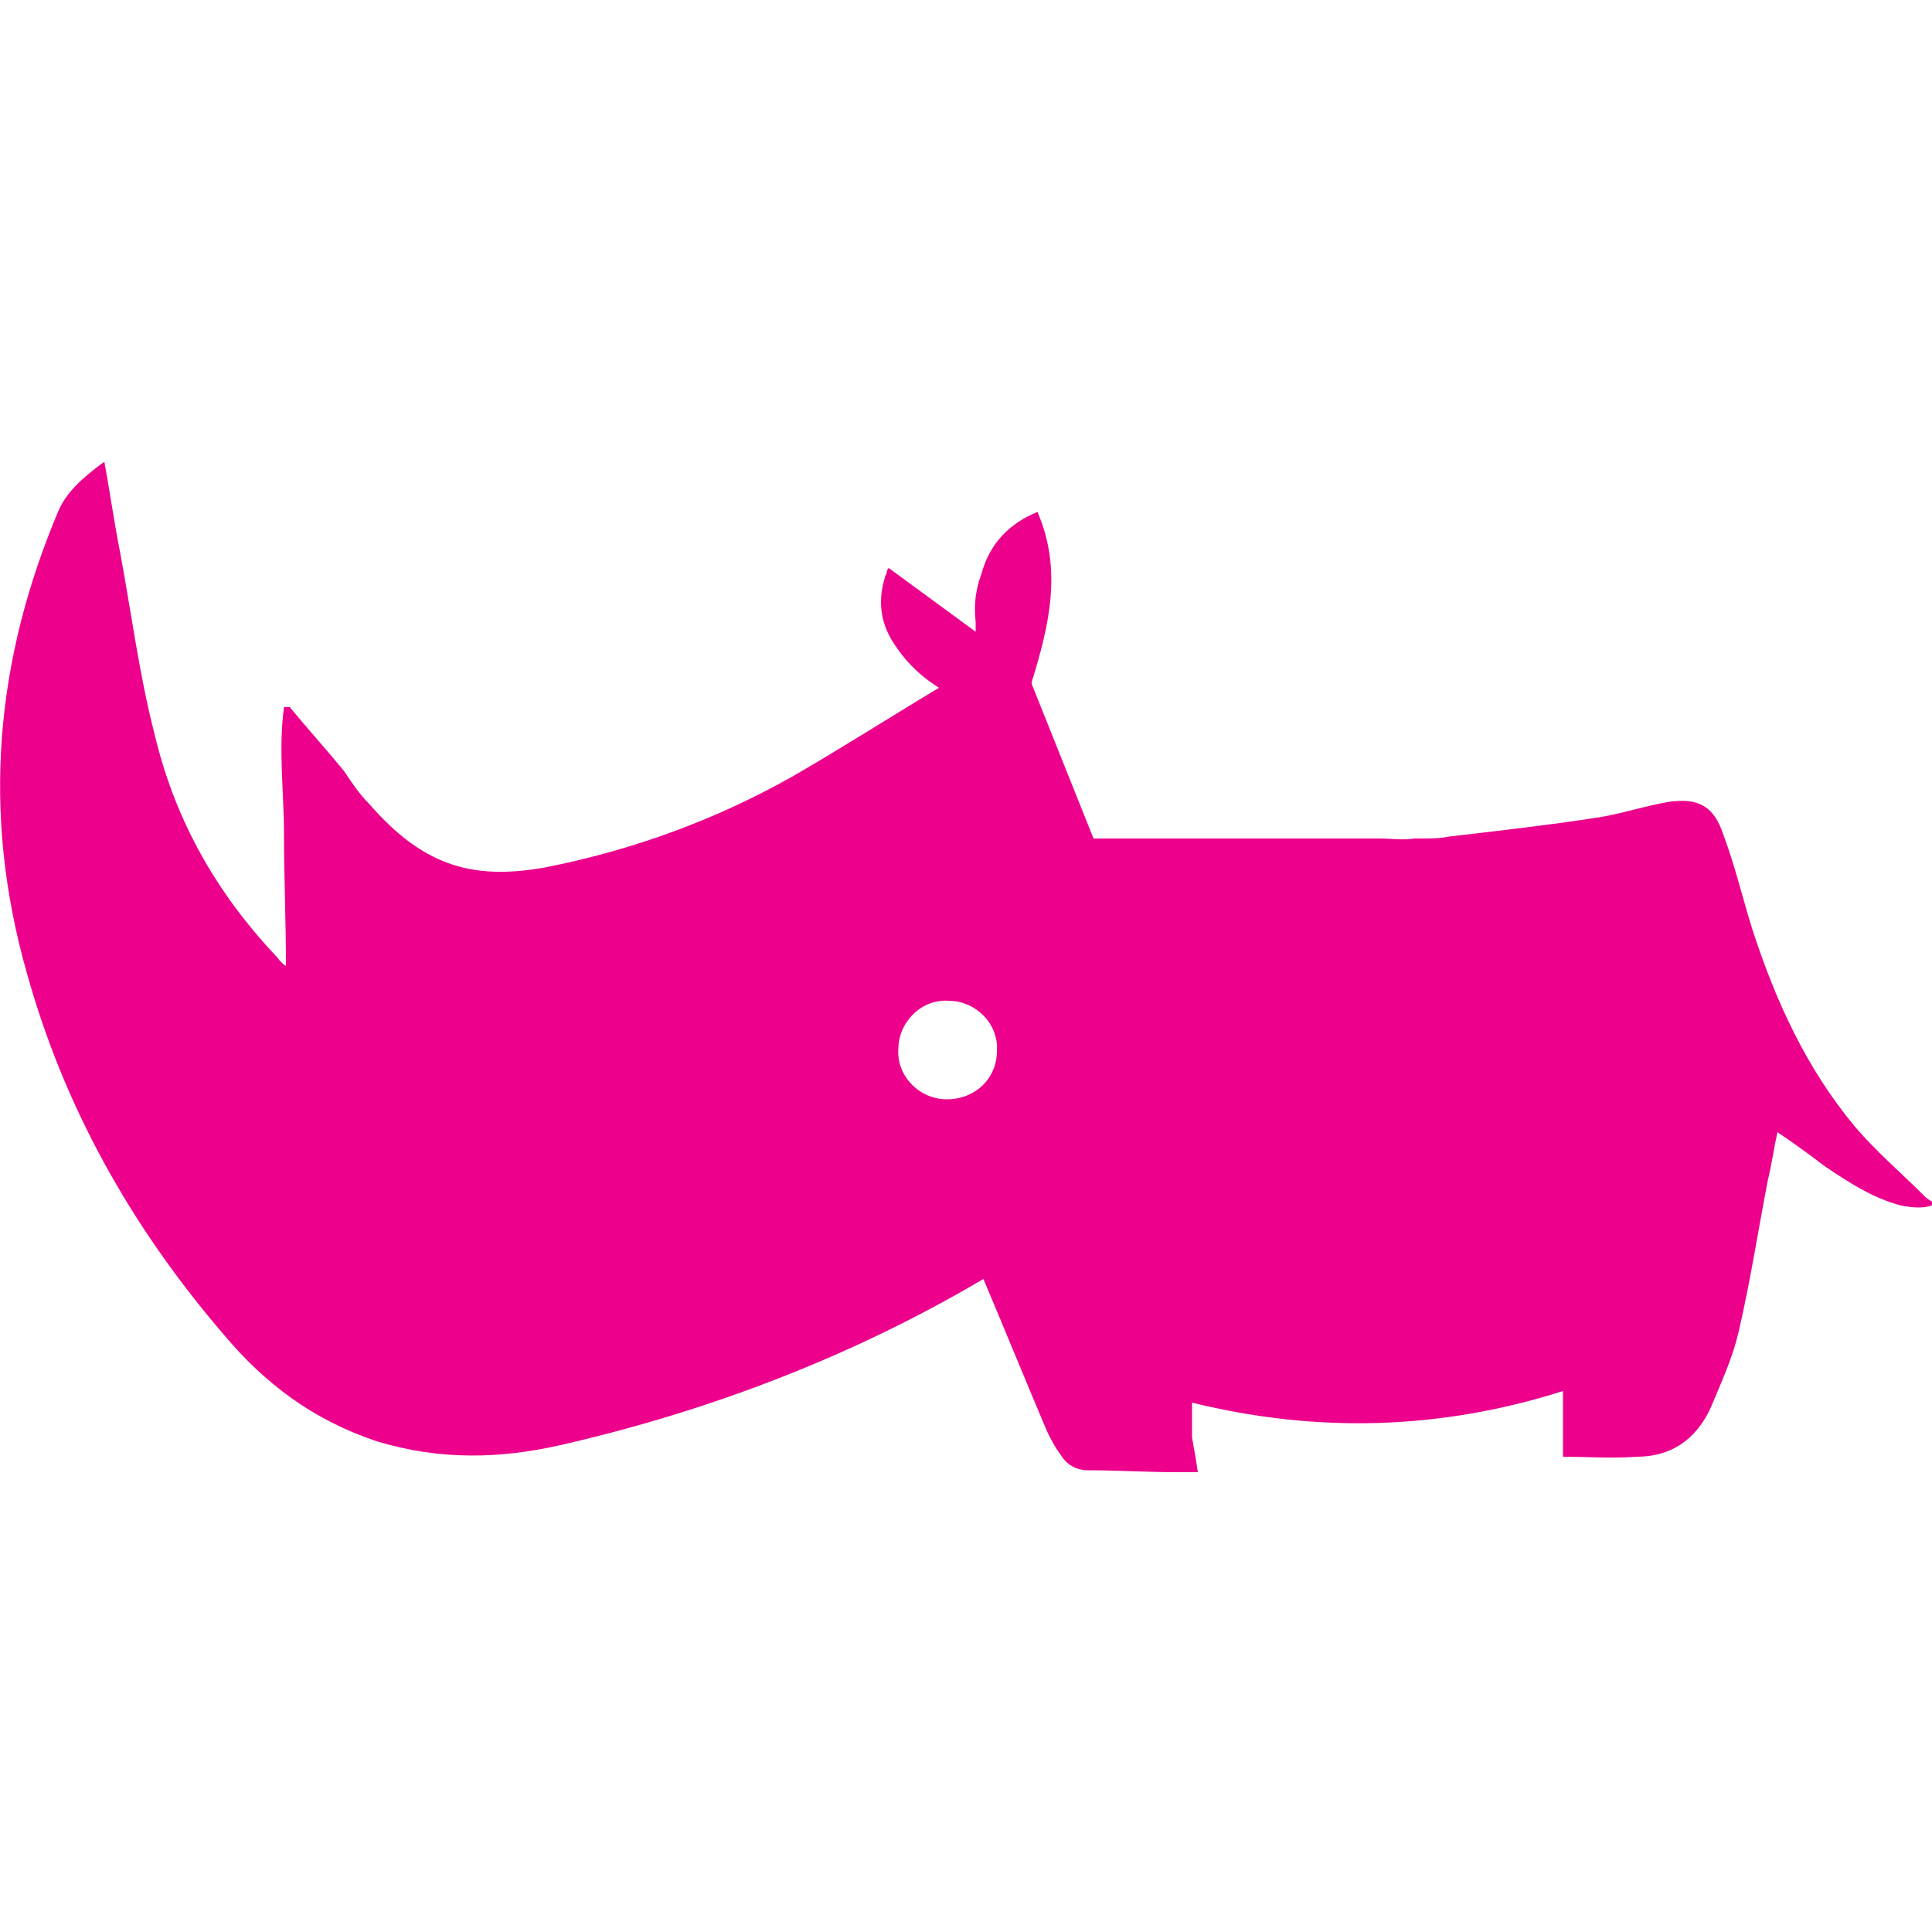 <?xml version="1.0" encoding="utf-8"?>
<!-- Generator: Adobe Illustrator 26.1.0, SVG Export Plug-In . SVG Version: 6.00 Build 0)  -->
<svg version="1.1" id="Layer_1" xmlns="http://www.w3.org/2000/svg" xmlns:xlink="http://www.w3.org/1999/xlink" x="0px" y="0px"
	 viewBox="0 0 100 100" style="enable-background:new 0 0 100 100;" xml:space="preserve">
<style type="text/css">
	.st0{fill-rule:evenodd;clip-rule:evenodd;fill:#EC008C;}
</style>
<g>
	<g>
		<path class="st0" d="M99.6,61.9c-1.2-1.2-2.5-2.3-3.6-3.6c-2.5-3-4.1-6.5-5.3-10.2c-0.5-1.6-0.9-3.3-1.5-4.9
			c-0.5-1.5-1.3-1.9-2.8-1.7c-1.2,0.2-2.4,0.6-3.6,0.8c-2.6,0.4-5.2,0.7-7.8,1c-0.5,0.1-0.9,0.1-1.5,0.1l-0.3,0
			c-0.6,0.1-1.2,0-1.8,0l-1.5,0c-4.4,0-8.9,0-13.3,0l-3.2-8c0,0,0-0.1,0-0.1c0,0,0,0,0,0c0,0,0,0,0,0c0,0,0,0,0,0c0,0,0,0,0,0
			c0,0,0,0,0,0c0.9-2.9,1.6-5.8,0.3-8.8c-1.5,0.6-2.5,1.7-2.9,3.2c-0.3,0.8-0.4,1.6-0.3,2.5c0,0.2,0,0.4,0,0.5
			c-1.5-1.1-3-2.2-4.5-3.3c-0.1,0.1-0.1,0.2-0.1,0.2c0,0.1-0.1,0.2-0.1,0.3c-0.4,1.3-0.2,2.5,0.6,3.6c0.6,0.9,1.4,1.6,2.2,2.1
			c-2.5,1.5-5,3.1-7.6,4.6c-3.9,2.2-8.2,3.8-12.8,4.7c-3.9,0.7-6.4-0.2-9.1-3.3c-0.5-0.5-0.9-1.1-1.3-1.7c-0.9-1.1-1.9-2.2-2.8-3.3
			c-0.1,0-0.2,0-0.3,0c-0.3,2.2,0,4.4,0,6.6c0,2.2,0.1,4.4,0.1,6.8c-0.3-0.2-0.4-0.4-0.5-0.5C11,46,9,42.2,8,38
			c-0.8-3.1-1.2-6.3-1.8-9.5c-0.3-1.5-0.5-3-0.8-4.6c-1.1,0.8-2,1.6-2.4,2.6C-0.2,34.1-1,42,1.4,50.4c1.9,6.8,5.3,13,10.2,18.7
			c2.1,2.5,4.6,4.4,7.9,5.5c3.3,1,6.4,0.9,9.5,0.2c7.9-1.8,15.3-4.7,21.9-8.6c1.1,2.6,2.2,5.3,3.3,7.9c0.2,0.4,0.4,0.8,0.7,1.2
			c0.3,0.5,0.8,0.8,1.4,0.8c1.5,0,3.1,0.1,4.6,0.1c0.3,0,0.7,0,1.1,0c-0.1-0.7-0.2-1.2-0.3-1.8c0-0.6,0-1.2,0-1.8
			c6.5,1.6,12.9,1.4,19.2-0.6c0,1.1,0,2.2,0,3.4c1.3,0,2.5,0.1,3.8,0c2,0,3.3-1.1,4-2.9c0.5-1.2,1-2.3,1.3-3.6
			c0.6-2.6,1-5.2,1.5-7.8c0.2-0.8,0.3-1.6,0.5-2.5c0.9,0.6,1.7,1.2,2.5,1.8c1.2,0.8,2.4,1.6,3.9,2c0.6,0.1,1.2,0.2,1.8-0.1
			C99.8,62.1,99.7,62,99.6,61.9z M49,56.9c-1.4,0-2.6-1.2-2.5-2.6c0-1.4,1.2-2.6,2.6-2.5c1.4,0,2.6,1.2,2.5,2.6
			C51.6,55.8,50.5,56.9,49,56.9z"/>
	</g>
</g>
</svg>
